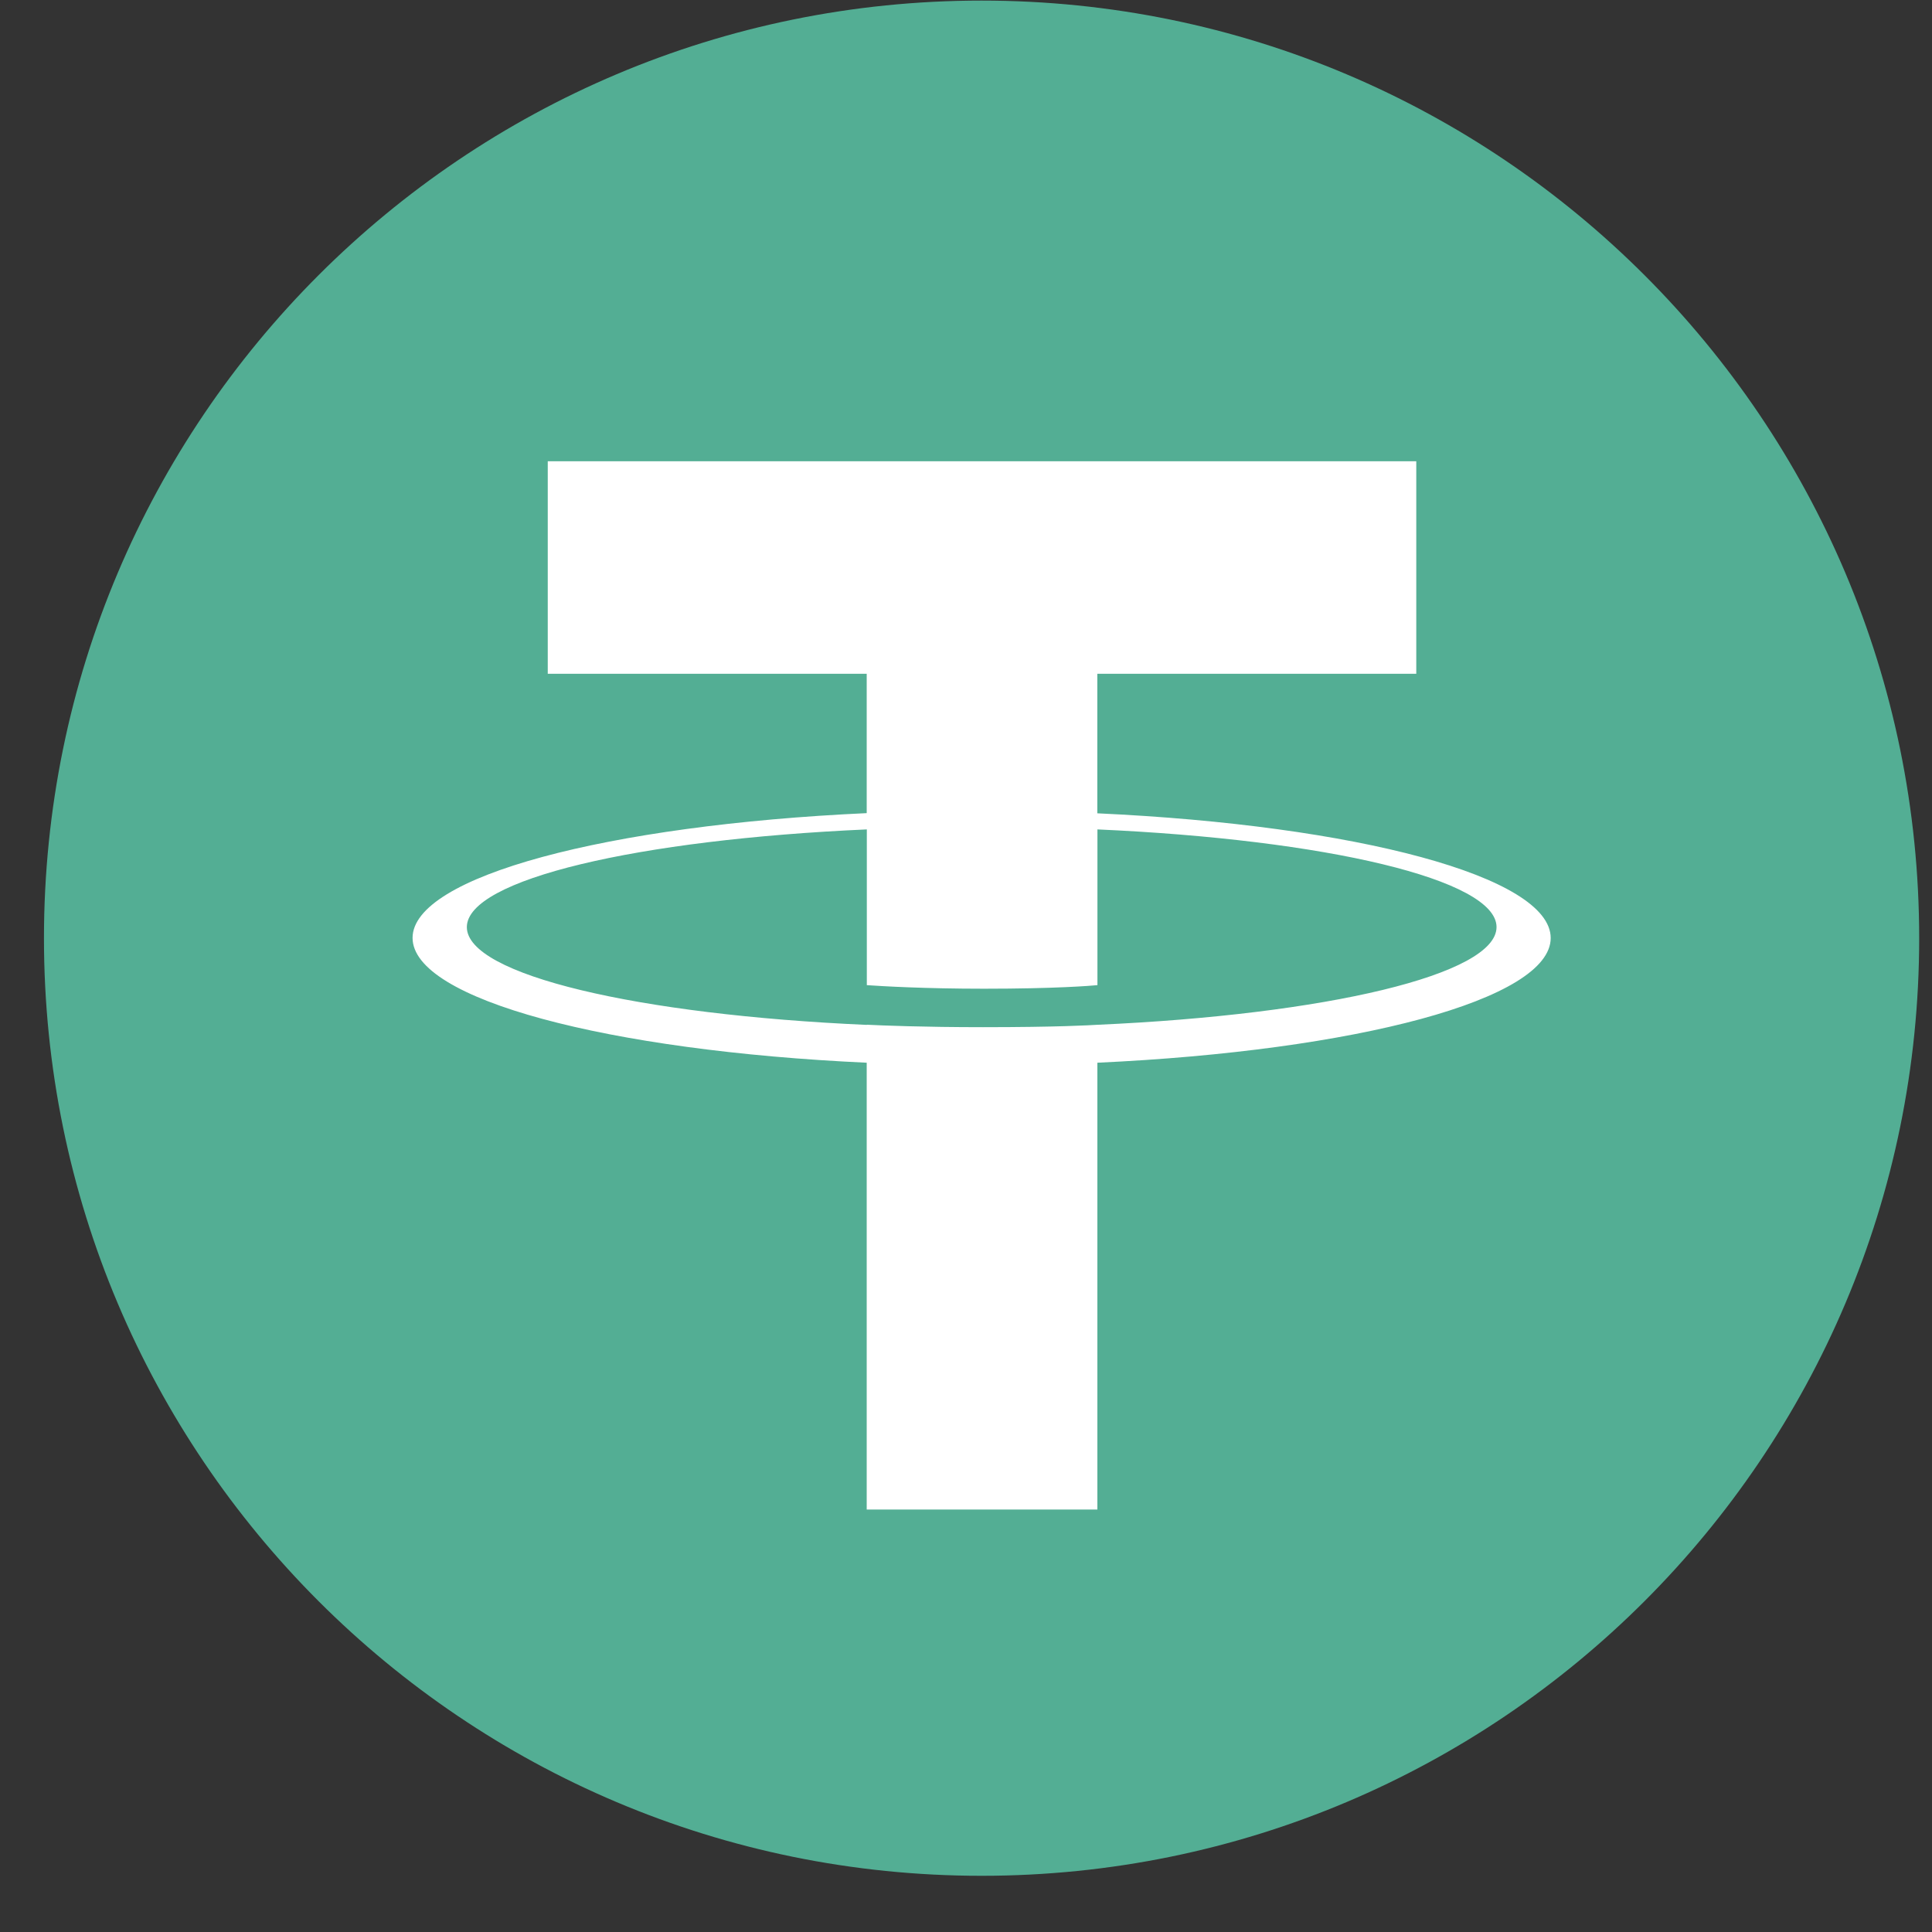 <svg xmlns="http://www.w3.org/2000/svg" width="33" height="33" viewBox="0 0 33 33" fill="none">
  <rect x="0" y="0" width="33" height="33" fill="#333333" stroke="none"/>
  <g clip-path="url(#clip0_3655_21297)">
    <path d="M16.766 0.01C25.61 0.01 32.781 7.18 32.781 16.025C32.781 24.869 25.61 32.04 16.766 32.04C7.922 32.04 0.751 24.871 0.751 16.025C0.751 7.178 7.921 0.01 16.766 0.01Z" fill="#53AE94"/>
    <path d="M18.743 13.891V11.509H24.191V7.879H9.356V11.509H14.804V13.889C10.376 14.093 7.047 14.97 7.047 16.02C7.047 17.071 10.378 17.948 14.804 18.152V25.784H18.744V18.152C23.164 17.948 26.487 17.072 26.487 16.022C26.487 14.972 23.164 14.096 18.744 13.892M18.744 17.506V17.504C18.633 17.511 18.062 17.545 16.79 17.545C15.774 17.545 15.058 17.516 14.806 17.503V17.506C10.894 17.333 7.974 16.652 7.974 15.836C7.974 15.021 10.894 14.341 14.806 14.167V16.827C15.062 16.845 15.795 16.888 16.807 16.888C18.022 16.888 18.633 16.838 18.745 16.827V14.167C22.649 14.341 25.562 15.023 25.562 15.835C25.562 16.648 22.648 17.33 18.745 17.504" fill="white"/>
  </g>
  <defs>
    <clipPath id="clip0_3655_21297">
      <rect width="32.03" height="32.03" fill="white" transform="translate(0.751 0.01)"/>
    </clipPath>
  </defs>
</svg>